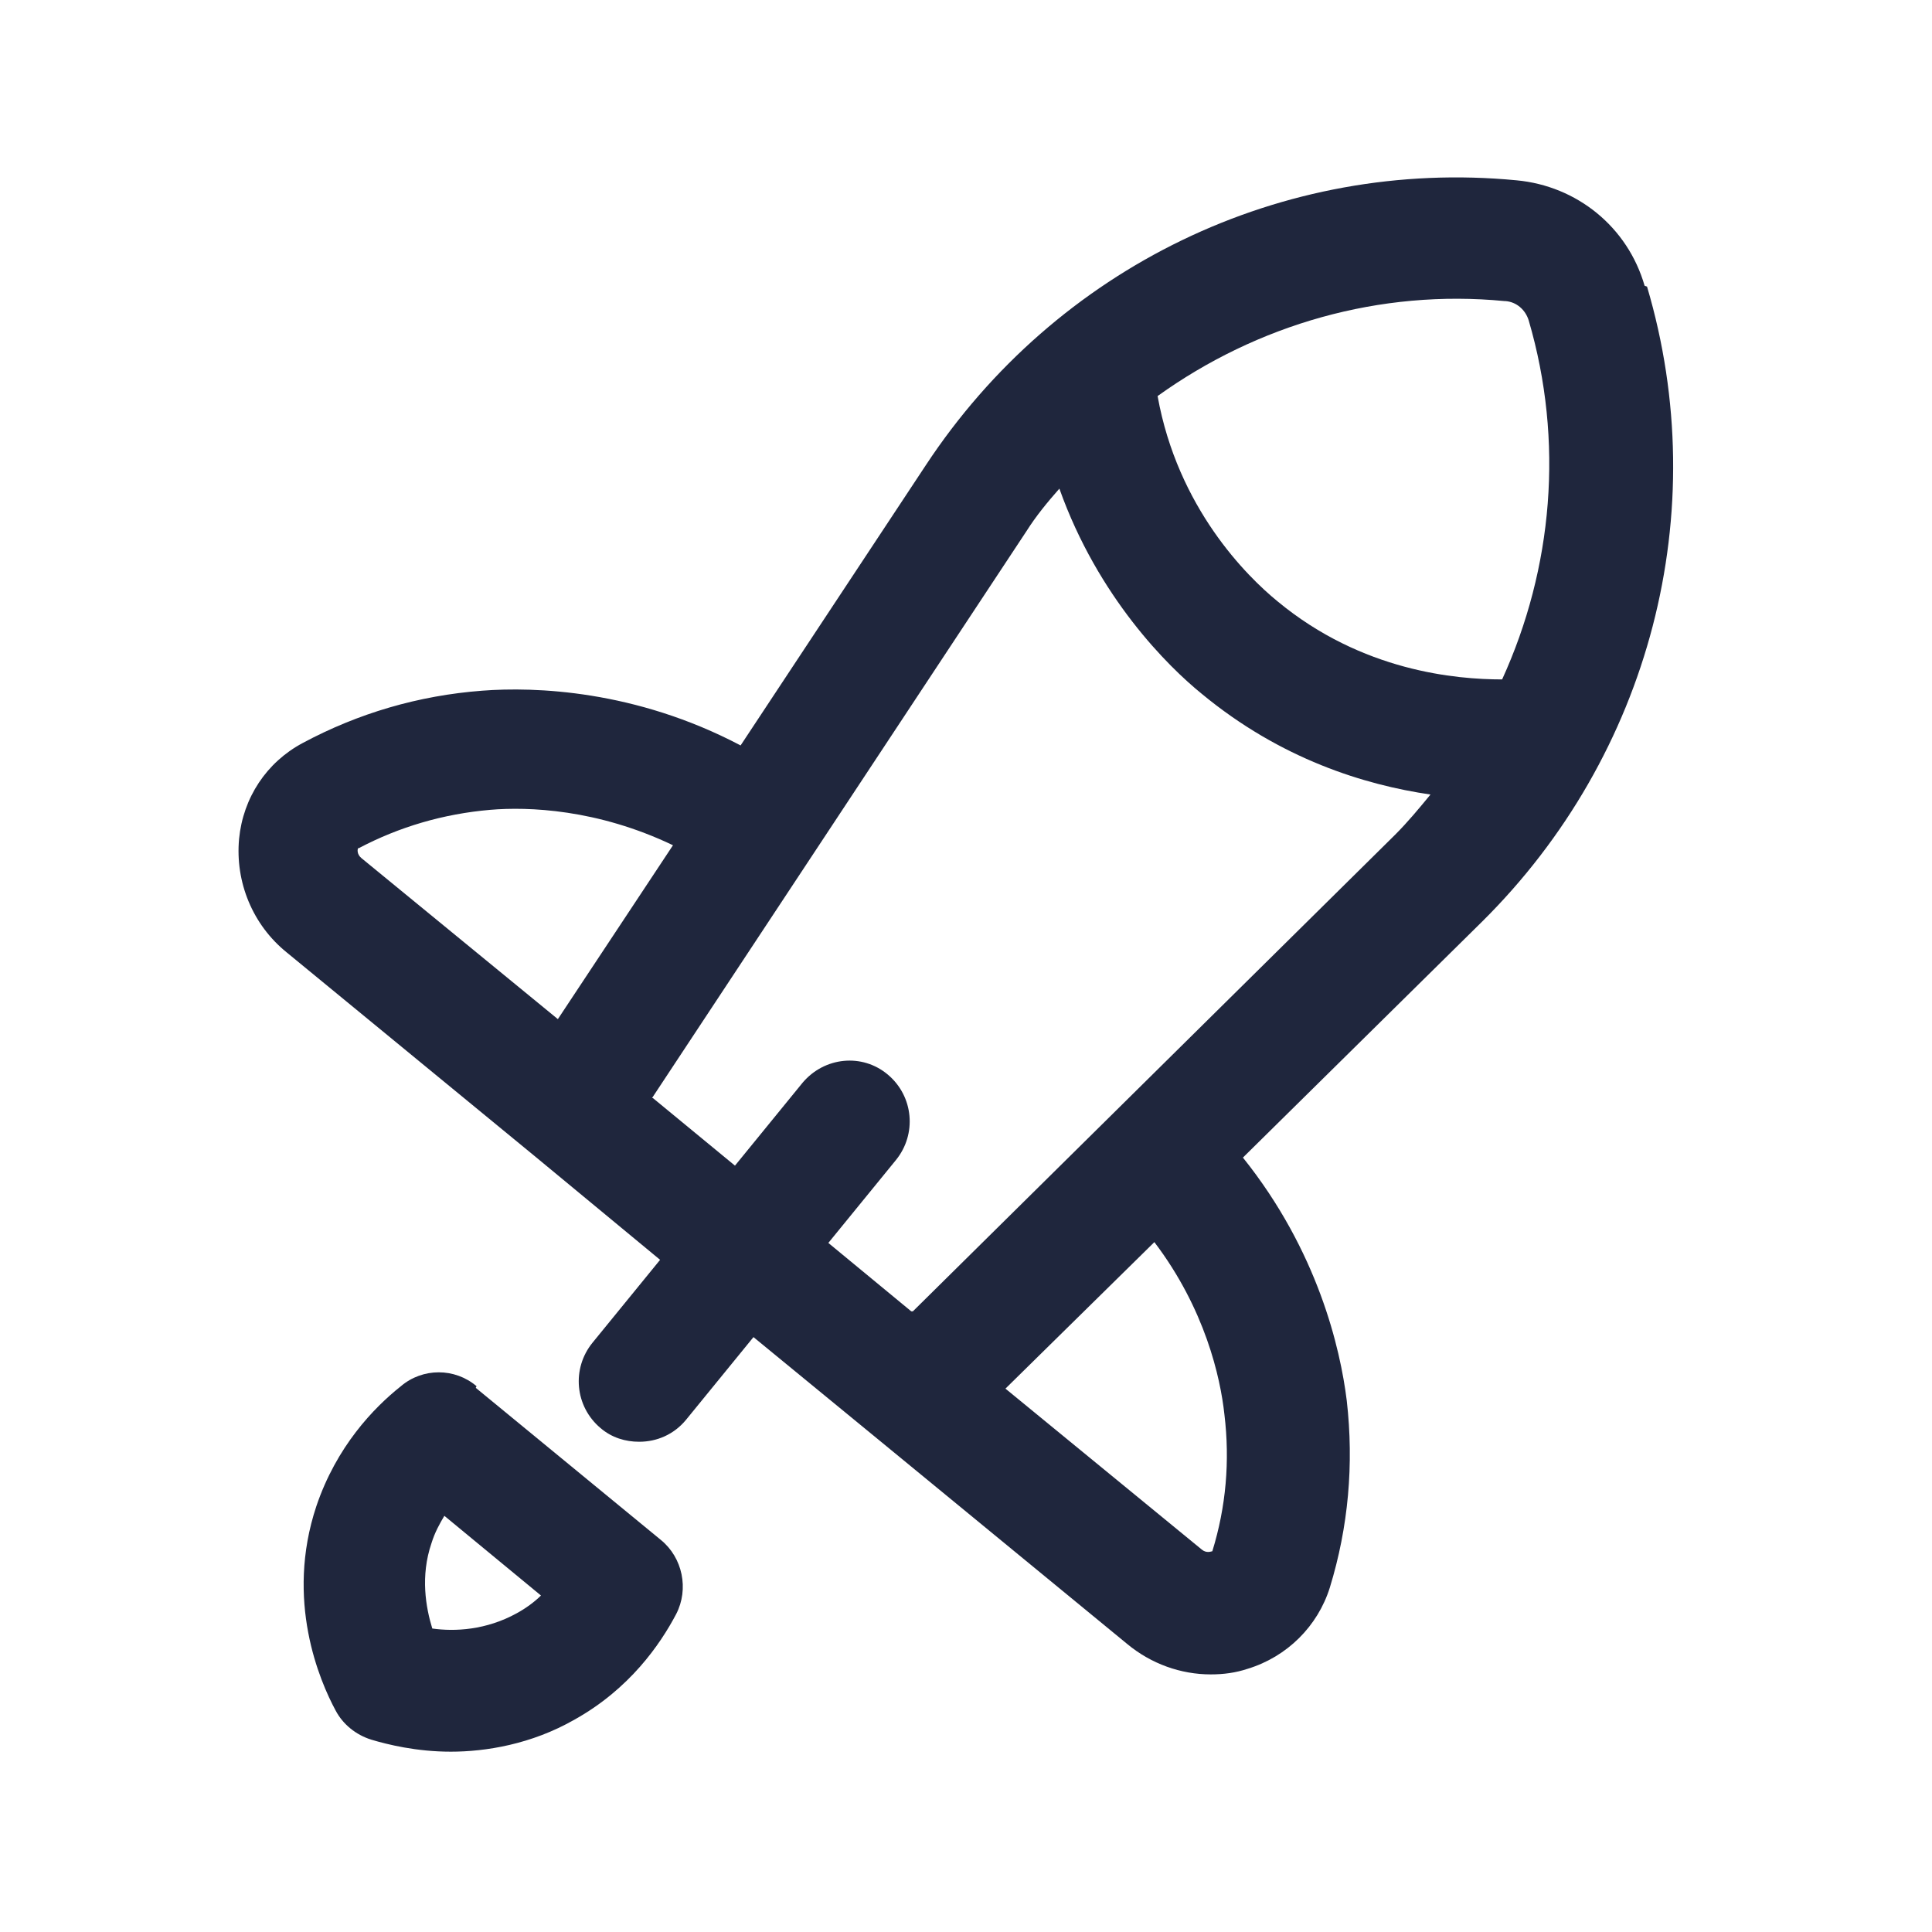<svg width="500" height="500" viewBox="0 0 500 500" fill="none" xmlns="http://www.w3.org/2000/svg">
<path d="M425.625 73.958C421.25 58.75 408.125 48.125 392.5 46.667C331.875 40.833 273.334 69.167 239.584 120.417L191.667 192.917C164.375 178.542 138.334 177.708 124.792 178.75C108.334 180 92.709 184.583 78.334 192.292C68.959 197.292 62.917 206.458 61.875 217.083C60.834 228.333 65.417 239.375 74.167 246.458L138.334 299.167L170.834 326.042L153.334 347.5C147.917 354.167 148.75 363.958 155.417 369.583C158.334 372.083 161.875 373.125 165.417 373.125C170 373.125 174.375 371.25 177.5 367.5L195 346.042L227.5 372.708L291.667 425.417C297.917 430.625 305.625 433.333 313.334 433.333C316.667 433.333 319.792 432.917 322.917 431.875C333.125 428.75 341.042 420.833 344.167 410.833C348.959 395.208 350.417 378.958 348.542 362.5C346.875 348.958 341.042 323.75 321.667 299.583L383.542 238.542C427.084 195.417 443.542 132.5 426.25 74.167L425.625 73.958ZM389.584 77.917C392.5 78.125 394.792 80.208 395.625 82.917C404.792 114.167 401.875 147.083 388.75 175.833C376.875 175.833 352.5 173.75 330.625 155.625C322.709 149.167 304.792 131.458 299.584 102.5C325.417 83.958 357.084 74.792 389.375 77.917H389.584ZM92.709 219.583C103.334 213.958 114.792 210.625 126.875 209.583C136.667 208.75 154.584 209.375 174.167 218.75L144.375 263.75L93.542 222.083C92.292 221.042 92.5 219.792 92.709 219.375V219.583ZM316.875 366.042C318.334 378.125 317.292 390 313.75 401.458C313.542 401.458 312.292 402.083 311.042 401.042L260.209 359.375L298.75 321.458C311.875 338.75 315.834 356.458 316.875 366.042V366.042ZM236.042 339.375H235.834L214.375 321.667L231.875 300.208C237.292 293.542 236.459 283.75 229.792 278.125C223.125 272.5 213.334 273.542 207.709 280.208L190.209 301.667L168.959 284.167H168.75L265.625 137.5C268.125 133.542 271.042 130 274.167 126.458C284.167 154.583 302.292 172.5 311.042 179.583C331.459 196.458 353.125 203.125 370.209 205.625C367.292 209.167 364.375 212.708 361.042 216.042L236.25 339.375H236.042Z" fill="#1F263D"/>
<path d="M123.334 358.75C117.709 353.958 109.375 353.958 103.75 358.75C96.667 364.375 87.084 374.375 81.875 389.792C73.75 414.167 82.709 435 86.875 442.708C88.75 446.25 92.084 448.958 96.042 450.208C100.209 451.458 107.709 453.333 116.667 453.333C125.625 453.333 137.5 451.458 148.75 445C162.917 437.083 170.834 425.625 175 417.708C178.334 411.25 176.667 403.125 171.042 398.542L123.125 359.167L123.334 358.75ZM133.75 417.5C125.834 421.875 117.709 422.292 111.875 421.458C110.209 416.042 108.75 407.917 111.667 399.375C112.5 396.667 113.75 394.375 115 392.292L140 412.917C138.334 414.583 136.042 416.25 133.75 417.5V417.5Z" fill="#1F263D"/>
</svg>
